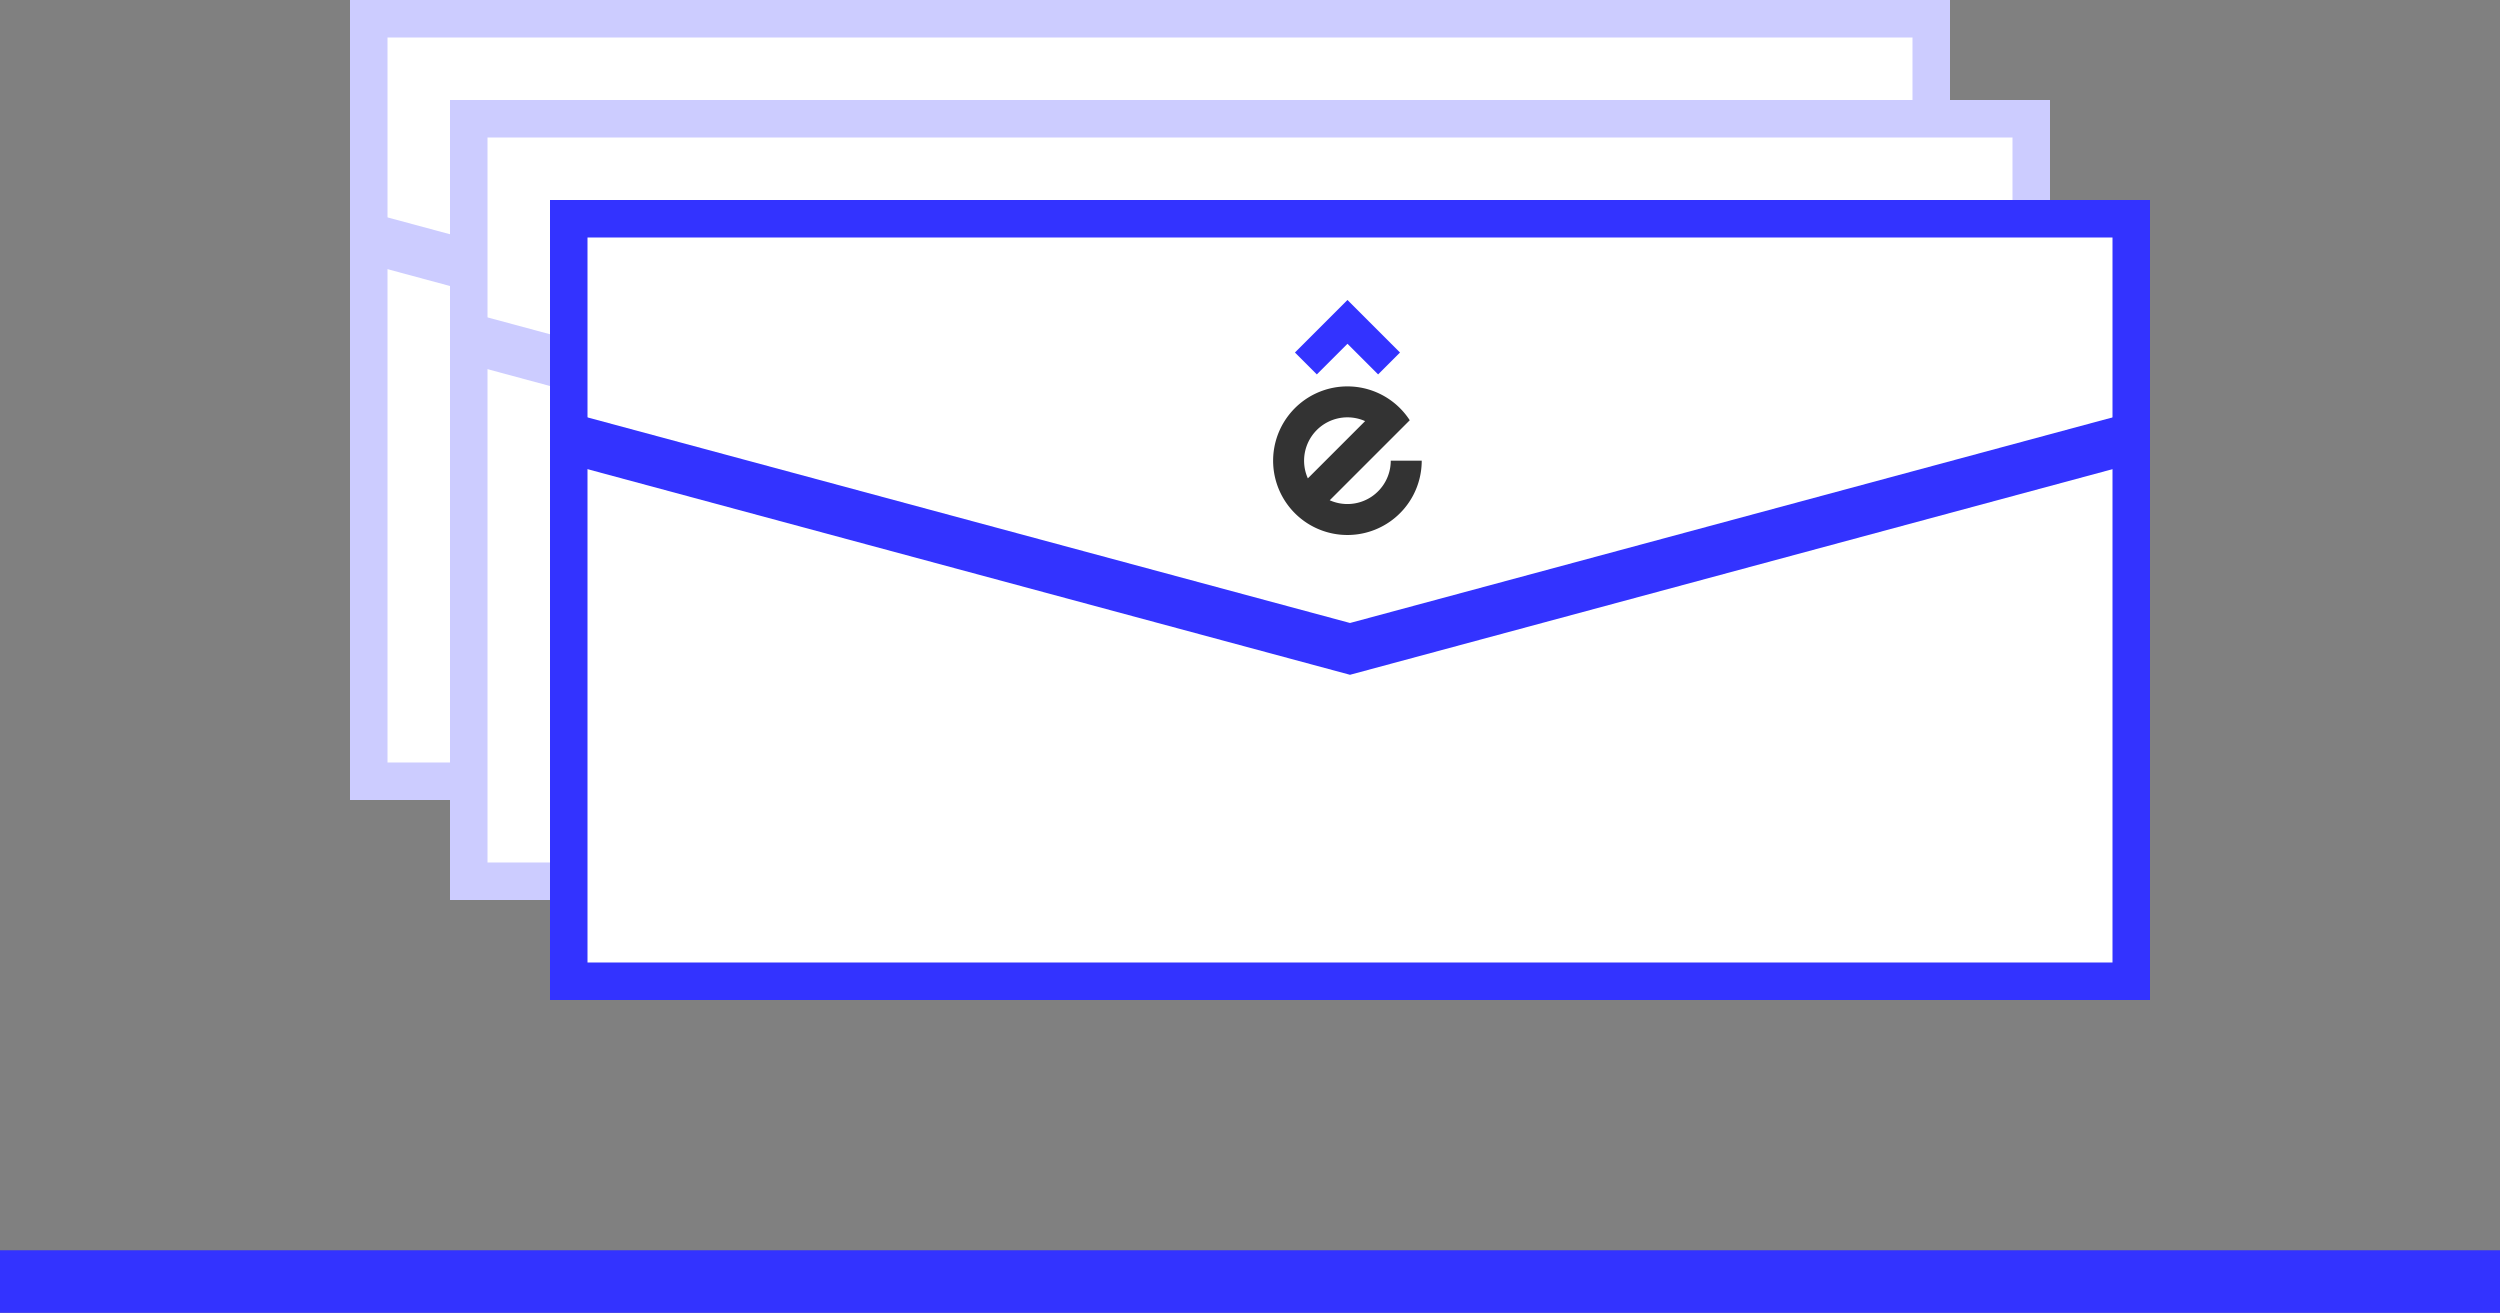 <svg xmlns="http://www.w3.org/2000/svg" width="200" height="105.023" viewBox="0 0 200 105.023">
  <rect x="0" y="0" width="200" height="105.023" fill="#808080" stroke="none"/>
  <g id="newsletter-illustration" transform="translate(-583 -4495)">
    <rect id="Rectangle_113" data-name="Rectangle 113" width="200" height="5" transform="translate(583 4595.023)" fill="#33f"/>
    <g id="Group_126" data-name="Group 126" transform="translate(33 -84)">
      <g id="Group_127" data-name="Group 127" transform="translate(578 4579)">
        <g id="Rectangle_114" data-name="Rectangle 114" fill="#fff" stroke="#ccf" stroke-width="3">
          <rect width="128" height="64" stroke="none"/>
          <rect x="1.5" y="1.5" width="125" height="61" fill="none"/>
        </g>
        <path id="Path_109" data-name="Path 109" d="M1530,17.256,1594,0h0V4.142L1530,21.4ZM1466,4.141V0l64,17.256V21.4h0Z" transform="translate(-1466 16.583)" fill="#ccf"/>
        <g id="Group_126-2" data-name="Group 126" transform="translate(44 10.4)">
          <path id="Path_1" data-name="Path 1" d="M724.484,106.825a3.794,3.794,0,1,0,3.794,3.794h0A3.794,3.794,0,0,0,724.484,106.825Zm0,6.007a2.213,2.213,0,1,1,2.213-2.213h0A2.213,2.213,0,0,1,724.484,112.832Z" transform="translate(-688.606 -102.413)" fill="#333"/>
          <path id="Path_2" data-name="Path 2" d="M698.682,112.833a2.213,2.213,0,1,1,1.565-3.778l1.117-1.117a3.794,3.794,0,1,0,0,5.365h0l-1.117-1.118A2.207,2.207,0,0,1,698.682,112.833Z" transform="translate(-670.544 -102.415)" fill="#333"/>
          <path id="Path_3" data-name="Path 3" d="M671.267,108.554a3.794,3.794,0,1,0,.611,2.065H670.3a2.213,2.213,0,0,1-3.116,2.021Zm-4.748.5a2.214,2.214,0,0,1,2.468-.456l-2.924,2.924A2.215,2.215,0,0,1,666.519,109.054Z" transform="translate(-649.127 -102.413)" fill="#333"/>
          <path id="Path_4" data-name="Path 4" d="M627.339,110.618v3.794h-1.581v-3.794a2.213,2.213,0,0,0-4.426,0v3.794h-1.581v-3.794a2.213,2.213,0,0,0-4.426,0v3.794h-1.581v-3.794a6.956,6.956,0,0,1,13.594,0Z" transform="translate(-613.744 -102.412)" fill="#333"/>
          <path id="Path_5" data-name="Path 5" d="M670.677,94.355l1.565,1.565,1.118-1.118-1.565-1.565-1.118-1.118-1.118,1.118L667.994,94.8l1.118,1.118Z" transform="translate(-651.719 -92.12)" fill="#33f"/>
        </g>
      </g>
      <g id="Group_129" data-name="Group 129" transform="translate(586 4587)">
        <g id="Rectangle_114-2" data-name="Rectangle 114" fill="#fff" stroke="#ccf" stroke-width="3">
          <rect width="128" height="64" stroke="none"/>
          <rect x="1.5" y="1.5" width="125" height="61" fill="none"/>
        </g>
        <path id="Path_108" data-name="Path 108" d="M1530,17.256,1594,0h0V4.142L1530,21.4ZM1466,4.141V0l64,17.256V21.4h0Z" transform="translate(-1466 16.583)" fill="#ccf"/>
        <g id="Group_126-3" data-name="Group 126" transform="translate(44 10.4)">
          <path id="Path_1-2" data-name="Path 1" d="M724.484,106.825a3.794,3.794,0,1,0,3.794,3.794h0A3.794,3.794,0,0,0,724.484,106.825Zm0,6.007a2.213,2.213,0,1,1,2.213-2.213h0A2.213,2.213,0,0,1,724.484,112.832Z" transform="translate(-688.606 -102.413)" fill="#333"/>
          <path id="Path_2-2" data-name="Path 2" d="M698.682,112.833a2.213,2.213,0,1,1,1.565-3.778l1.117-1.117a3.794,3.794,0,1,0,0,5.365h0l-1.117-1.118A2.207,2.207,0,0,1,698.682,112.833Z" transform="translate(-670.544 -102.415)" fill="#333"/>
          <path id="Path_3-2" data-name="Path 3" d="M671.267,108.554a3.794,3.794,0,1,0,.611,2.065H670.3a2.213,2.213,0,0,1-3.116,2.021Zm-4.748.5a2.214,2.214,0,0,1,2.468-.456l-2.924,2.924A2.215,2.215,0,0,1,666.519,109.054Z" transform="translate(-649.127 -102.413)" fill="#333"/>
          <path id="Path_4-2" data-name="Path 4" d="M627.339,110.618v3.794h-1.581v-3.794a2.213,2.213,0,0,0-4.426,0v3.794h-1.581v-3.794a2.213,2.213,0,0,0-4.426,0v3.794h-1.581v-3.794a6.956,6.956,0,0,1,13.594,0Z" transform="translate(-613.744 -102.412)" fill="#333"/>
          <path id="Path_5-2" data-name="Path 5" d="M670.677,94.355l1.565,1.565,1.118-1.118-1.565-1.565-1.118-1.118-1.118,1.118L667.994,94.8l1.118,1.118Z" transform="translate(-651.719 -92.12)" fill="#33f"/>
        </g>
      </g>
      <g id="Group_130" data-name="Group 130" transform="translate(594 4595)">
        <g id="Rectangle_114-3" data-name="Rectangle 114" fill="#fff" stroke="#33f" stroke-width="3">
          <rect width="128" height="64" stroke="none"/>
          <rect x="1.5" y="1.5" width="125" height="61" fill="none"/>
        </g>
        <path id="Path_108-2" data-name="Path 108" d="M1530,17.256,1594,0h0V4.142L1530,21.4ZM1466,4.141V0l64,17.256V21.4h0Z" transform="translate(-1466 16.583)" fill="#33f"/>
        <g id="Group_126-4" data-name="Group 126" transform="translate(42.687 8)">
          <path id="Path_3-3" data-name="Path 3" d="M675.22,109.533a5.944,5.944,0,1,0,.958,3.235H673.7a3.467,3.467,0,0,1-4.882,3.166Zm-7.438.783a3.468,3.468,0,0,1,3.867-.714l-4.581,4.581A3.47,3.47,0,0,1,667.782,110.317Z" transform="translate(-649.127 -99.913)" fill="#333"/>
          <path id="Path_5-3" data-name="Path 5" d="M672.2,95.622l2.451,2.452,1.751-1.751-2.452-2.452L672.2,92.119l-1.751,1.751-2.452,2.452,1.751,1.751Z" transform="translate(-651.089 -92.12)" fill="#33f"/>
        </g>
      </g>
    </g>
  </g>
</svg>
